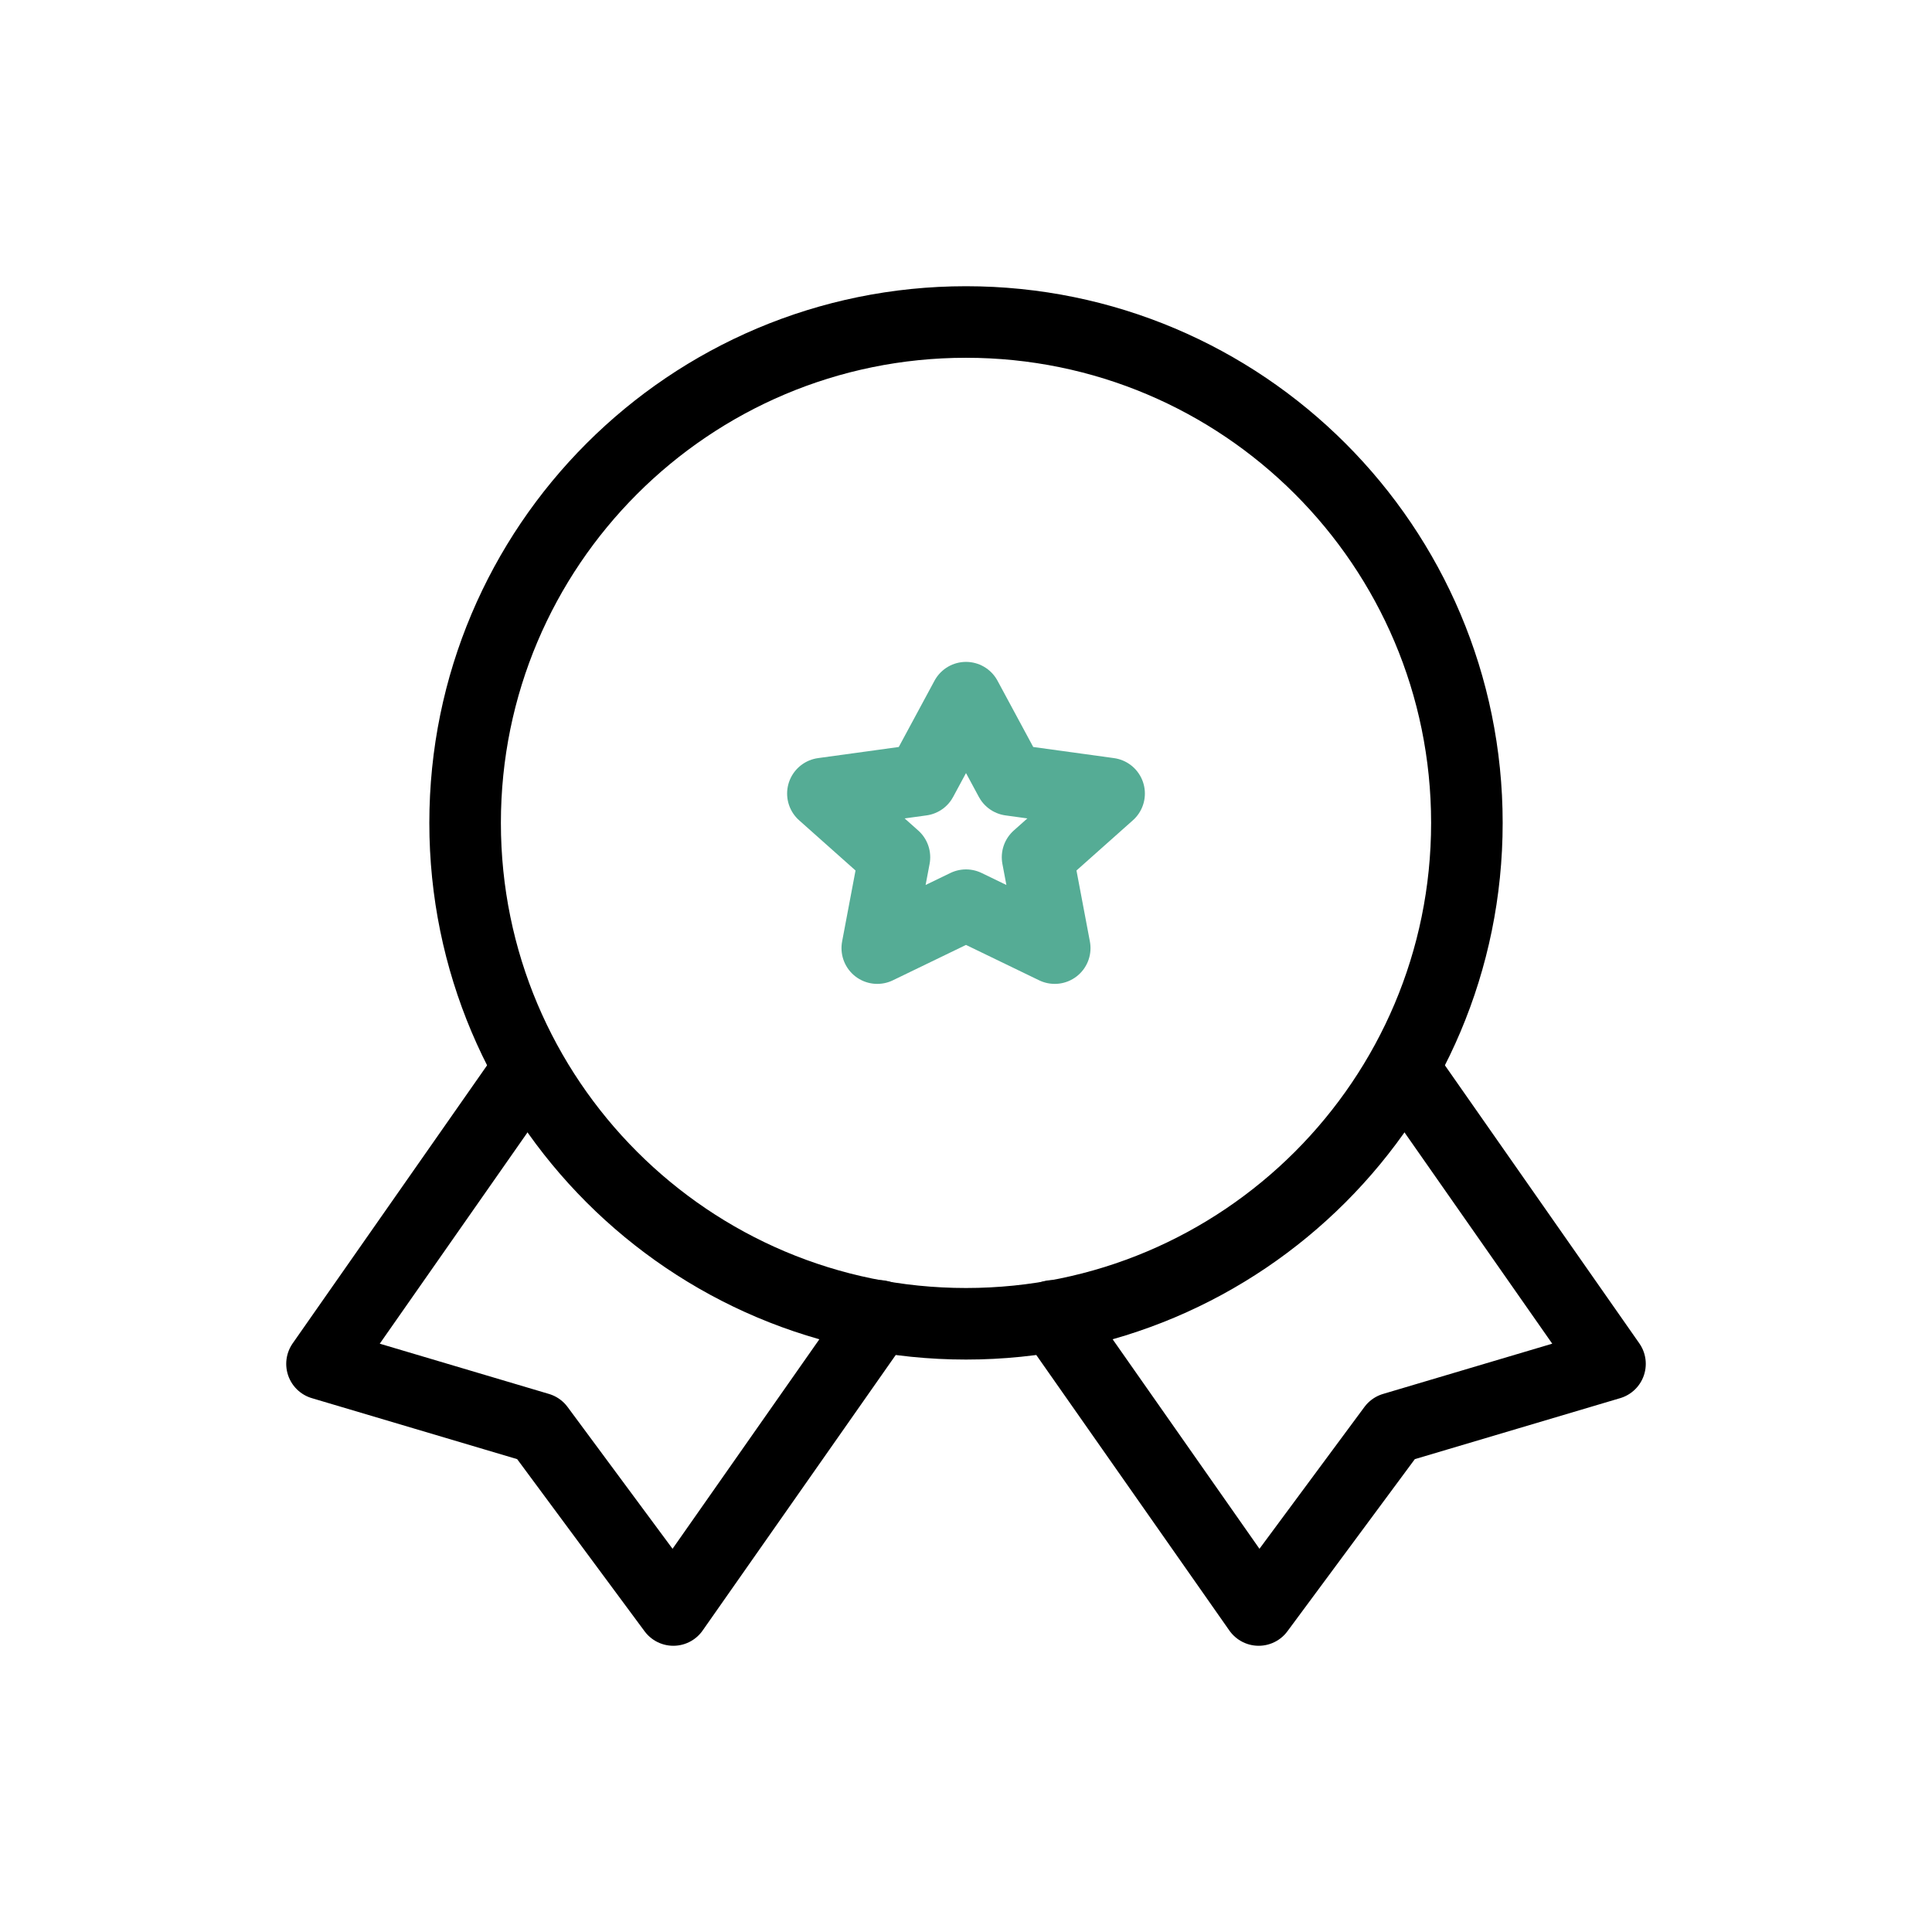 <svg width="54" height="54" viewBox="0 0 54 54" fill="none" xmlns="http://www.w3.org/2000/svg">
<path d="M27 19.5L25.76 21.8L23 22.18L25 23.96L24.52 26.5L27 25.3L29.48 26.5L29 23.96L31 22.18L28.24 21.8L27 19.5Z" stroke="#55AC95" stroke-width="2" stroke-linecap="round" stroke-linejoin="round"/>
<path d="M14.58 30.14L9 38.12L15.06 39.92L18.82 45L24.58 36.78" stroke="black" stroke-width="2" stroke-linecap="round" stroke-linejoin="round"/>
<path d="M39.42 30.14L45 38.12L38.94 39.92L35.18 45L29.42 36.78" stroke="black" stroke-width="2" stroke-linecap="round" stroke-linejoin="round"/>
<path d="M27 37C34.732 37 41 30.732 41 23C41 15.268 34.732 9 27 9C19.268 9 13 15.268 13 23C13 30.732 19.268 37 27 37Z" stroke="black" stroke-width="2" stroke-linecap="round" stroke-linejoin="round"/>
</svg>
